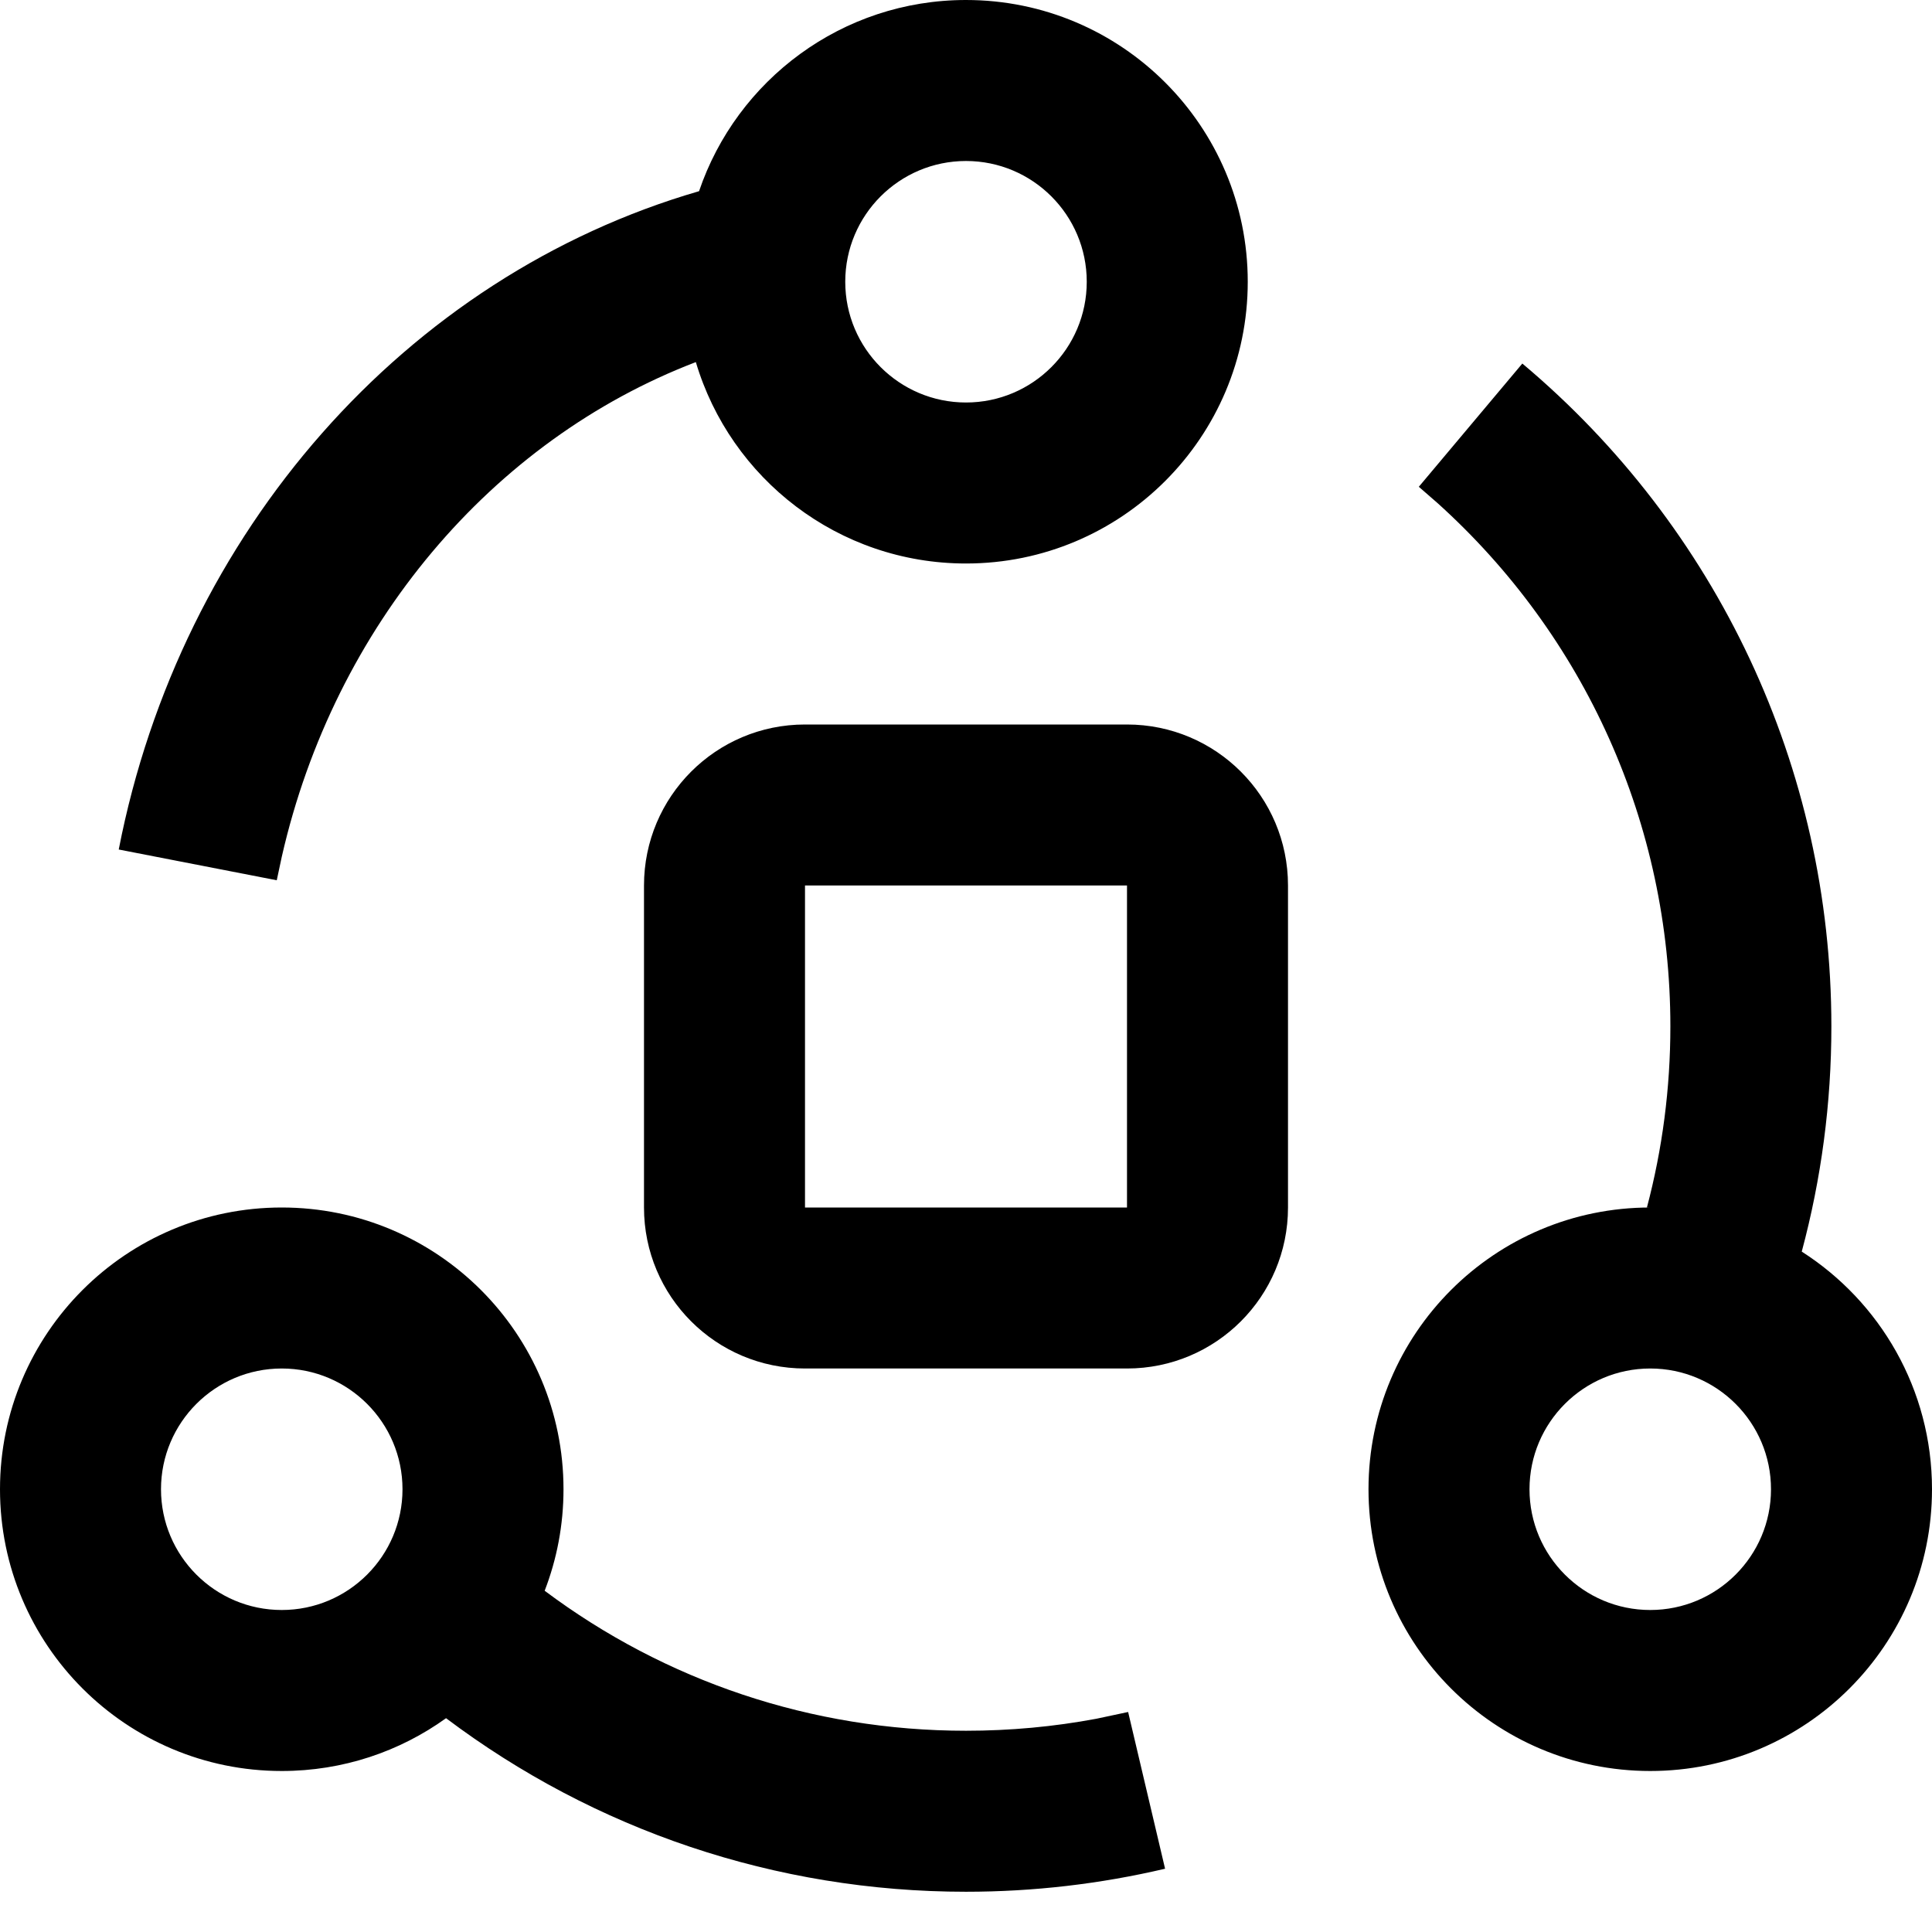 <svg width="24" height="24" viewBox="0 0 24 24" xmlns="http://www.w3.org/2000/svg"><path d="M3.5,15 C5.433,15 7,16.567 7,18.5 C7,18.945 6.917,19.37 6.766,19.761 C8.263,20.882 10.083,21.5 12,21.5 C12.548,21.5 13.09,21.45 13.619,21.351 L14.014,21.267 L14.473,23.214 C13.668,23.403 12.84,23.5 12,23.5 C9.635,23.5 7.386,22.733 5.541,21.344 C4.967,21.757 4.262,22 3.5,22 C1.567,22 0,20.433 0,18.5 C0,16.567 1.567,15 3.5,15 Z M18.911,4.516 C21.327,6.545 22.75,9.533 22.75,12.75 C22.75,13.705 22.625,14.643 22.382,15.548 C23.354,16.169 24,17.259 24,18.5 C24,20.433 22.433,22 20.5,22 C18.567,22 17,20.433 17,18.5 C17,16.567 18.567,15 20.5,15 L20.458,15.002 C20.651,14.274 20.75,13.519 20.75,12.75 C20.75,10.235 19.684,7.895 17.857,6.249 L17.625,6.047 L18.911,4.516 Z M3.5,17 C2.672,17 2,17.672 2,18.5 C2,19.328 2.672,20 3.5,20 C4.328,20 5,19.328 5,18.5 C5,17.672 4.328,17 3.5,17 Z M20.5,17 C19.672,17 19,17.672 19,18.5 C19,19.328 19.672,20 20.5,20 C21.328,20 22,19.328 22,18.5 C22,17.672 21.328,17 20.5,17 Z M14,9 C15.105,9 16,9.895 16,11 L16,11 L16,15 C16,16.105 15.105,17 14,17 L14,17 L10,17 C8.895,17 8,16.105 8,15 L8,15 L8,11 C8,9.895 8.895,9 10,9 L10,9 Z M14,11 L10,11 L10,15 L14,15 L14,11 Z M12,0 C13.933,0 15.5,1.567 15.5,3.5 C15.5,5.433 13.933,7 12,7 C10.414,7 9.074,5.945 8.644,4.498 C6.111,5.468 4.154,7.776 3.501,10.64 L3.438,10.935 L1.475,10.553 C2.243,6.607 5.04,3.433 8.684,2.375 C9.152,0.995 10.46,0 12,0 Z M12,2 C11.172,2 10.5,2.672 10.5,3.5 C10.5,4.328 11.172,5 12,5 C12.828,5 13.5,4.328 13.5,3.5 C13.5,2.672 12.828,2 12,2 Z" fill="#000" fill-rule="evenodd"/></svg>
